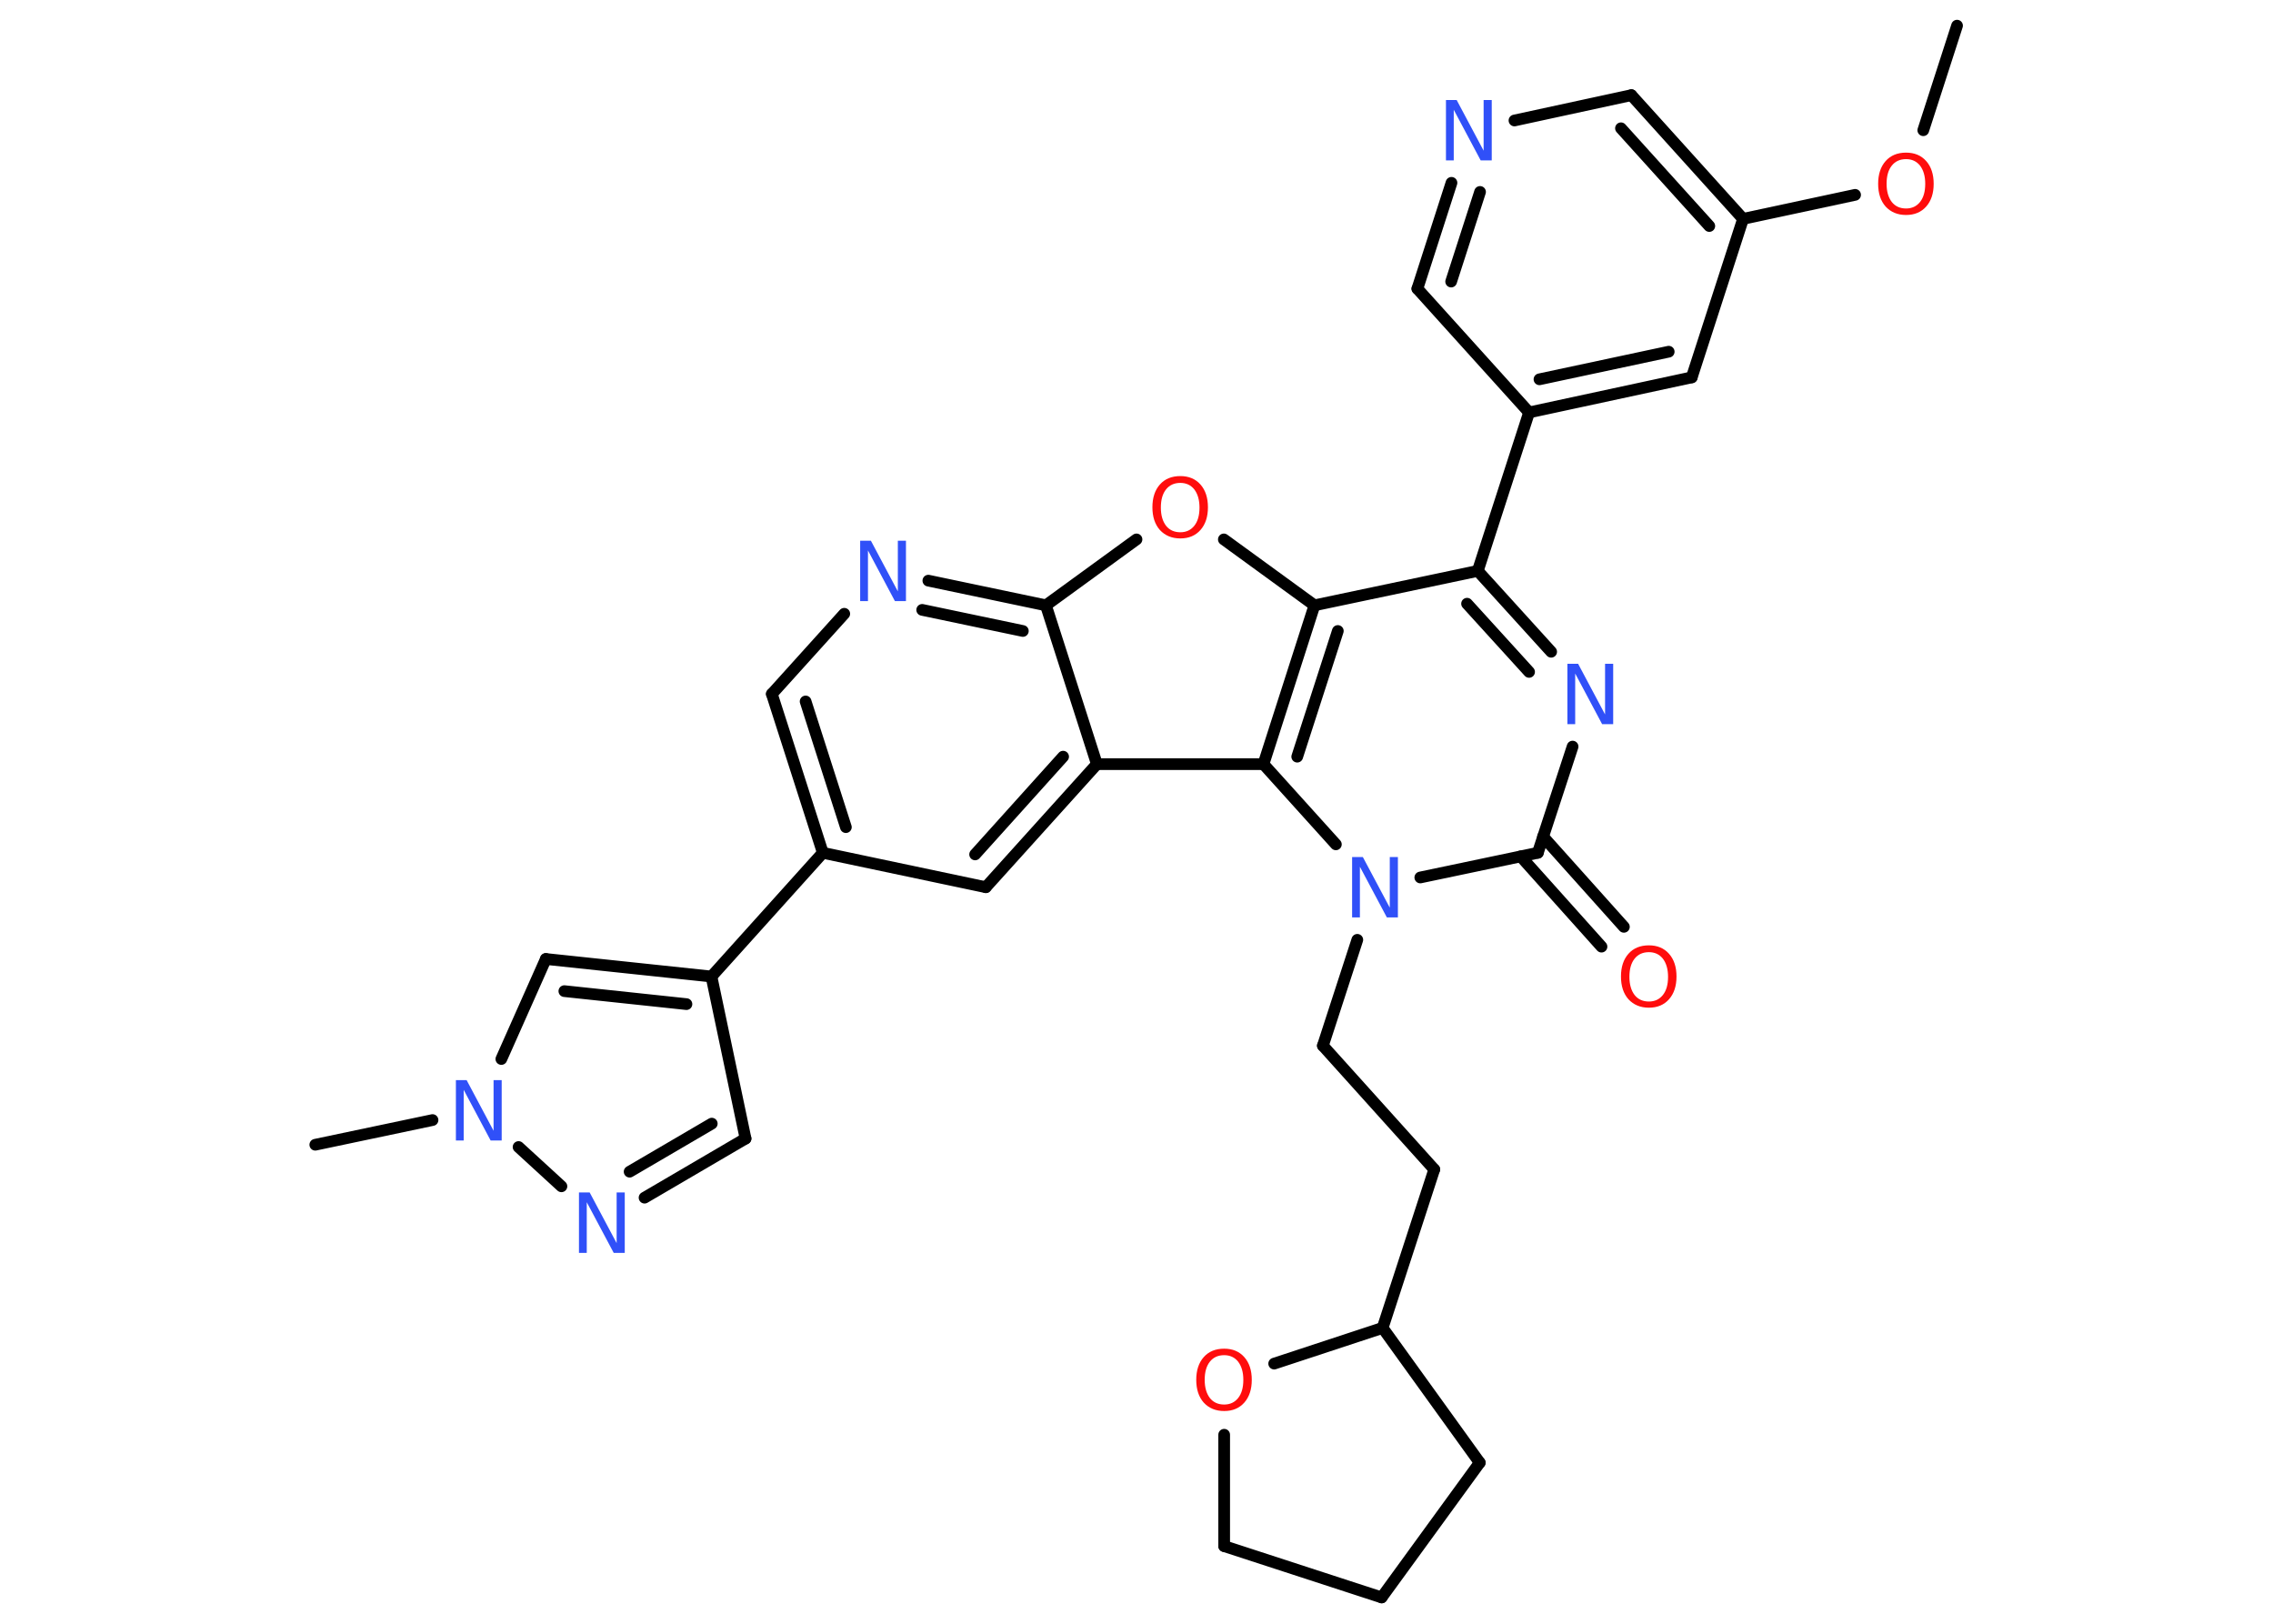 <?xml version='1.0' encoding='UTF-8'?>
<!DOCTYPE svg PUBLIC "-//W3C//DTD SVG 1.1//EN" "http://www.w3.org/Graphics/SVG/1.1/DTD/svg11.dtd">
<svg version='1.2' xmlns='http://www.w3.org/2000/svg' xmlns:xlink='http://www.w3.org/1999/xlink' width='70.0mm' height='50.0mm' viewBox='0 0 70.0 50.0'>
  <desc>Generated by the Chemistry Development Kit (http://github.com/cdk)</desc>
  <g stroke-linecap='round' stroke-linejoin='round' stroke='#000000' stroke-width='.36' fill='#3050F8'>
    <rect x='.0' y='.0' width='70.0' height='50.0' fill='#FFFFFF' stroke='none'/>
    <g id='mol1' class='mol'>
      <line id='mol1bnd1' class='bond' x1='60.27' y1='.79' x2='59.23' y2='4.01'/>
      <line id='mol1bnd2' class='bond' x1='57.13' y1='6.0' x2='53.68' y2='6.74'/>
      <g id='mol1bnd3' class='bond'>
        <line x1='53.68' y1='6.74' x2='50.24' y2='2.93'/>
        <line x1='52.64' y1='6.96' x2='49.92' y2='3.95'/>
      </g>
      <line id='mol1bnd4' class='bond' x1='50.24' y1='2.93' x2='46.64' y2='3.71'/>
      <g id='mol1bnd5' class='bond'>
        <line x1='44.7' y1='5.63' x2='43.65' y2='8.89'/>
        <line x1='45.58' y1='5.91' x2='44.69' y2='8.67'/>
      </g>
      <line id='mol1bnd6' class='bond' x1='43.65' y1='8.89' x2='47.09' y2='12.7'/>
      <line id='mol1bnd7' class='bond' x1='47.09' y1='12.7' x2='45.51' y2='17.58'/>
      <g id='mol1bnd8' class='bond'>
        <line x1='47.77' y1='20.07' x2='45.51' y2='17.58'/>
        <line x1='47.09' y1='20.69' x2='45.18' y2='18.59'/>
      </g>
      <line id='mol1bnd9' class='bond' x1='48.43' y1='22.99' x2='47.36' y2='26.26'/>
      <g id='mol1bnd10' class='bond'>
        <line x1='47.52' y1='25.76' x2='50.01' y2='28.54'/>
        <line x1='46.83' y1='26.37' x2='49.32' y2='29.15'/>
      </g>
      <line id='mol1bnd11' class='bond' x1='47.36' y1='26.26' x2='43.74' y2='27.02'/>
      <line id='mol1bnd12' class='bond' x1='41.8' y1='28.94' x2='40.74' y2='32.2'/>
      <line id='mol1bnd13' class='bond' x1='40.74' y1='32.2' x2='44.17' y2='36.01'/>
      <line id='mol1bnd14' class='bond' x1='44.17' y1='36.01' x2='42.58' y2='40.89'/>
      <line id='mol1bnd15' class='bond' x1='42.58' y1='40.89' x2='45.57' y2='45.04'/>
      <line id='mol1bnd16' class='bond' x1='45.57' y1='45.04' x2='42.55' y2='49.19'/>
      <line id='mol1bnd17' class='bond' x1='42.55' y1='49.19' x2='37.7' y2='47.61'/>
      <line id='mol1bnd18' class='bond' x1='37.7' y1='47.61' x2='37.7' y2='44.18'/>
      <line id='mol1bnd19' class='bond' x1='42.58' y1='40.89' x2='39.24' y2='41.99'/>
      <line id='mol1bnd20' class='bond' x1='41.14' y1='26.0' x2='38.91' y2='23.53'/>
      <g id='mol1bnd21' class='bond'>
        <line x1='40.48' y1='18.64' x2='38.91' y2='23.53'/>
        <line x1='41.2' y1='19.43' x2='39.95' y2='23.3'/>
      </g>
      <line id='mol1bnd22' class='bond' x1='45.51' y1='17.58' x2='40.48' y2='18.64'/>
      <line id='mol1bnd23' class='bond' x1='40.48' y1='18.64' x2='37.69' y2='16.61'/>
      <line id='mol1bnd24' class='bond' x1='35.0' y1='16.61' x2='32.21' y2='18.64'/>
      <g id='mol1bnd25' class='bond'>
        <line x1='32.21' y1='18.64' x2='28.59' y2='17.88'/>
        <line x1='31.5' y1='19.43' x2='28.4' y2='18.78'/>
      </g>
      <line id='mol1bnd26' class='bond' x1='26.0' y1='18.9' x2='23.77' y2='21.37'/>
      <g id='mol1bnd27' class='bond'>
        <line x1='23.77' y1='21.37' x2='25.34' y2='26.26'/>
        <line x1='24.81' y1='21.6' x2='26.05' y2='25.47'/>
      </g>
      <line id='mol1bnd28' class='bond' x1='25.34' y1='26.26' x2='21.91' y2='30.07'/>
      <line id='mol1bnd29' class='bond' x1='21.91' y1='30.07' x2='22.96' y2='35.06'/>
      <g id='mol1bnd30' class='bond'>
        <line x1='19.85' y1='36.88' x2='22.96' y2='35.06'/>
        <line x1='19.39' y1='36.08' x2='21.92' y2='34.6'/>
      </g>
      <line id='mol1bnd31' class='bond' x1='17.29' y1='36.53' x2='15.97' y2='35.32'/>
      <line id='mol1bnd32' class='bond' x1='13.32' y1='34.49' x2='9.71' y2='35.25'/>
      <line id='mol1bnd33' class='bond' x1='15.44' y1='32.61' x2='16.81' y2='29.53'/>
      <g id='mol1bnd34' class='bond'>
        <line x1='21.91' y1='30.07' x2='16.81' y2='29.53'/>
        <line x1='21.14' y1='30.92' x2='17.38' y2='30.52'/>
      </g>
      <line id='mol1bnd35' class='bond' x1='25.34' y1='26.26' x2='30.36' y2='27.32'/>
      <g id='mol1bnd36' class='bond'>
        <line x1='30.36' y1='27.32' x2='33.78' y2='23.53'/>
        <line x1='30.03' y1='26.31' x2='32.74' y2='23.3'/>
      </g>
      <line id='mol1bnd37' class='bond' x1='32.21' y1='18.64' x2='33.78' y2='23.53'/>
      <line id='mol1bnd38' class='bond' x1='38.91' y1='23.53' x2='33.78' y2='23.53'/>
      <g id='mol1bnd39' class='bond'>
        <line x1='47.09' y1='12.7' x2='52.1' y2='11.62'/>
        <line x1='47.41' y1='11.68' x2='51.39' y2='10.83'/>
      </g>
      <line id='mol1bnd40' class='bond' x1='53.68' y1='6.74' x2='52.1' y2='11.62'/>
      <path id='mol1atm2' class='atom' d='M58.7 4.9q-.28 .0 -.44 .2q-.16 .2 -.16 .56q.0 .35 .16 .56q.16 .2 .44 .2q.27 .0 .43 -.2q.16 -.2 .16 -.56q.0 -.35 -.16 -.56q-.16 -.2 -.43 -.2zM58.7 4.7q.39 .0 .62 .26q.23 .26 .23 .7q.0 .44 -.23 .7q-.23 .26 -.62 .26q-.39 .0 -.63 -.26q-.23 -.26 -.23 -.7q.0 -.44 .23 -.7q.23 -.26 .63 -.26z' stroke='none' fill='#FF0D0D'/>
      <path id='mol1atm5' class='atom' d='M44.52 3.08h.34l.83 1.56v-1.56h.25v1.86h-.34l-.83 -1.56v1.56h-.24v-1.86z' stroke='none'/>
      <path id='mol1atm9' class='atom' d='M48.26 20.44h.34l.83 1.56v-1.56h.25v1.86h-.34l-.83 -1.56v1.56h-.24v-1.86z' stroke='none'/>
      <path id='mol1atm11' class='atom' d='M50.78 29.32q-.28 .0 -.44 .2q-.16 .2 -.16 .56q.0 .35 .16 .56q.16 .2 .44 .2q.27 .0 .43 -.2q.16 -.2 .16 -.56q.0 -.35 -.16 -.56q-.16 -.2 -.43 -.2zM50.78 29.11q.39 .0 .62 .26q.23 .26 .23 .7q.0 .44 -.23 .7q-.23 .26 -.62 .26q-.39 .0 -.63 -.26q-.23 -.26 -.23 -.7q.0 -.44 .23 -.7q.23 -.26 .63 -.26z' stroke='none' fill='#FF0D0D'/>
      <path id='mol1atm12' class='atom' d='M41.63 26.39h.34l.83 1.56v-1.56h.25v1.86h-.34l-.83 -1.56v1.56h-.24v-1.86z' stroke='none'/>
      <path id='mol1atm19' class='atom' d='M37.7 41.73q-.28 .0 -.44 .2q-.16 .2 -.16 .56q.0 .35 .16 .56q.16 .2 .44 .2q.27 .0 .43 -.2q.16 -.2 .16 -.56q.0 -.35 -.16 -.56q-.16 -.2 -.43 -.2zM37.7 41.53q.39 .0 .62 .26q.23 .26 .23 .7q.0 .44 -.23 .7q-.23 .26 -.62 .26q-.39 .0 -.63 -.26q-.23 -.26 -.23 -.7q.0 -.44 .23 -.7q.23 -.26 .63 -.26z' stroke='none' fill='#FF0D0D'/>
      <path id='mol1atm22' class='atom' d='M36.35 14.87q-.28 .0 -.44 .2q-.16 .2 -.16 .56q.0 .35 .16 .56q.16 .2 .44 .2q.27 .0 .43 -.2q.16 -.2 .16 -.56q.0 -.35 -.16 -.56q-.16 -.2 -.43 -.2zM36.35 14.66q.39 .0 .62 .26q.23 .26 .23 .7q.0 .44 -.23 .7q-.23 .26 -.62 .26q-.39 .0 -.63 -.26q-.23 -.26 -.23 -.7q.0 -.44 .23 -.7q.23 -.26 .63 -.26z' stroke='none' fill='#FF0D0D'/>
      <path id='mol1atm24' class='atom' d='M26.48 16.65h.34l.83 1.56v-1.56h.25v1.86h-.34l-.83 -1.56v1.56h-.24v-1.86z' stroke='none'/>
      <path id='mol1atm29' class='atom' d='M17.82 36.72h.34l.83 1.56v-1.56h.25v1.86h-.34l-.83 -1.56v1.56h-.24v-1.86z' stroke='none'/>
      <path id='mol1atm30' class='atom' d='M14.03 33.26h.34l.83 1.56v-1.56h.25v1.86h-.34l-.83 -1.56v1.56h-.24v-1.86z' stroke='none'/>
    </g>
  </g>
</svg>
